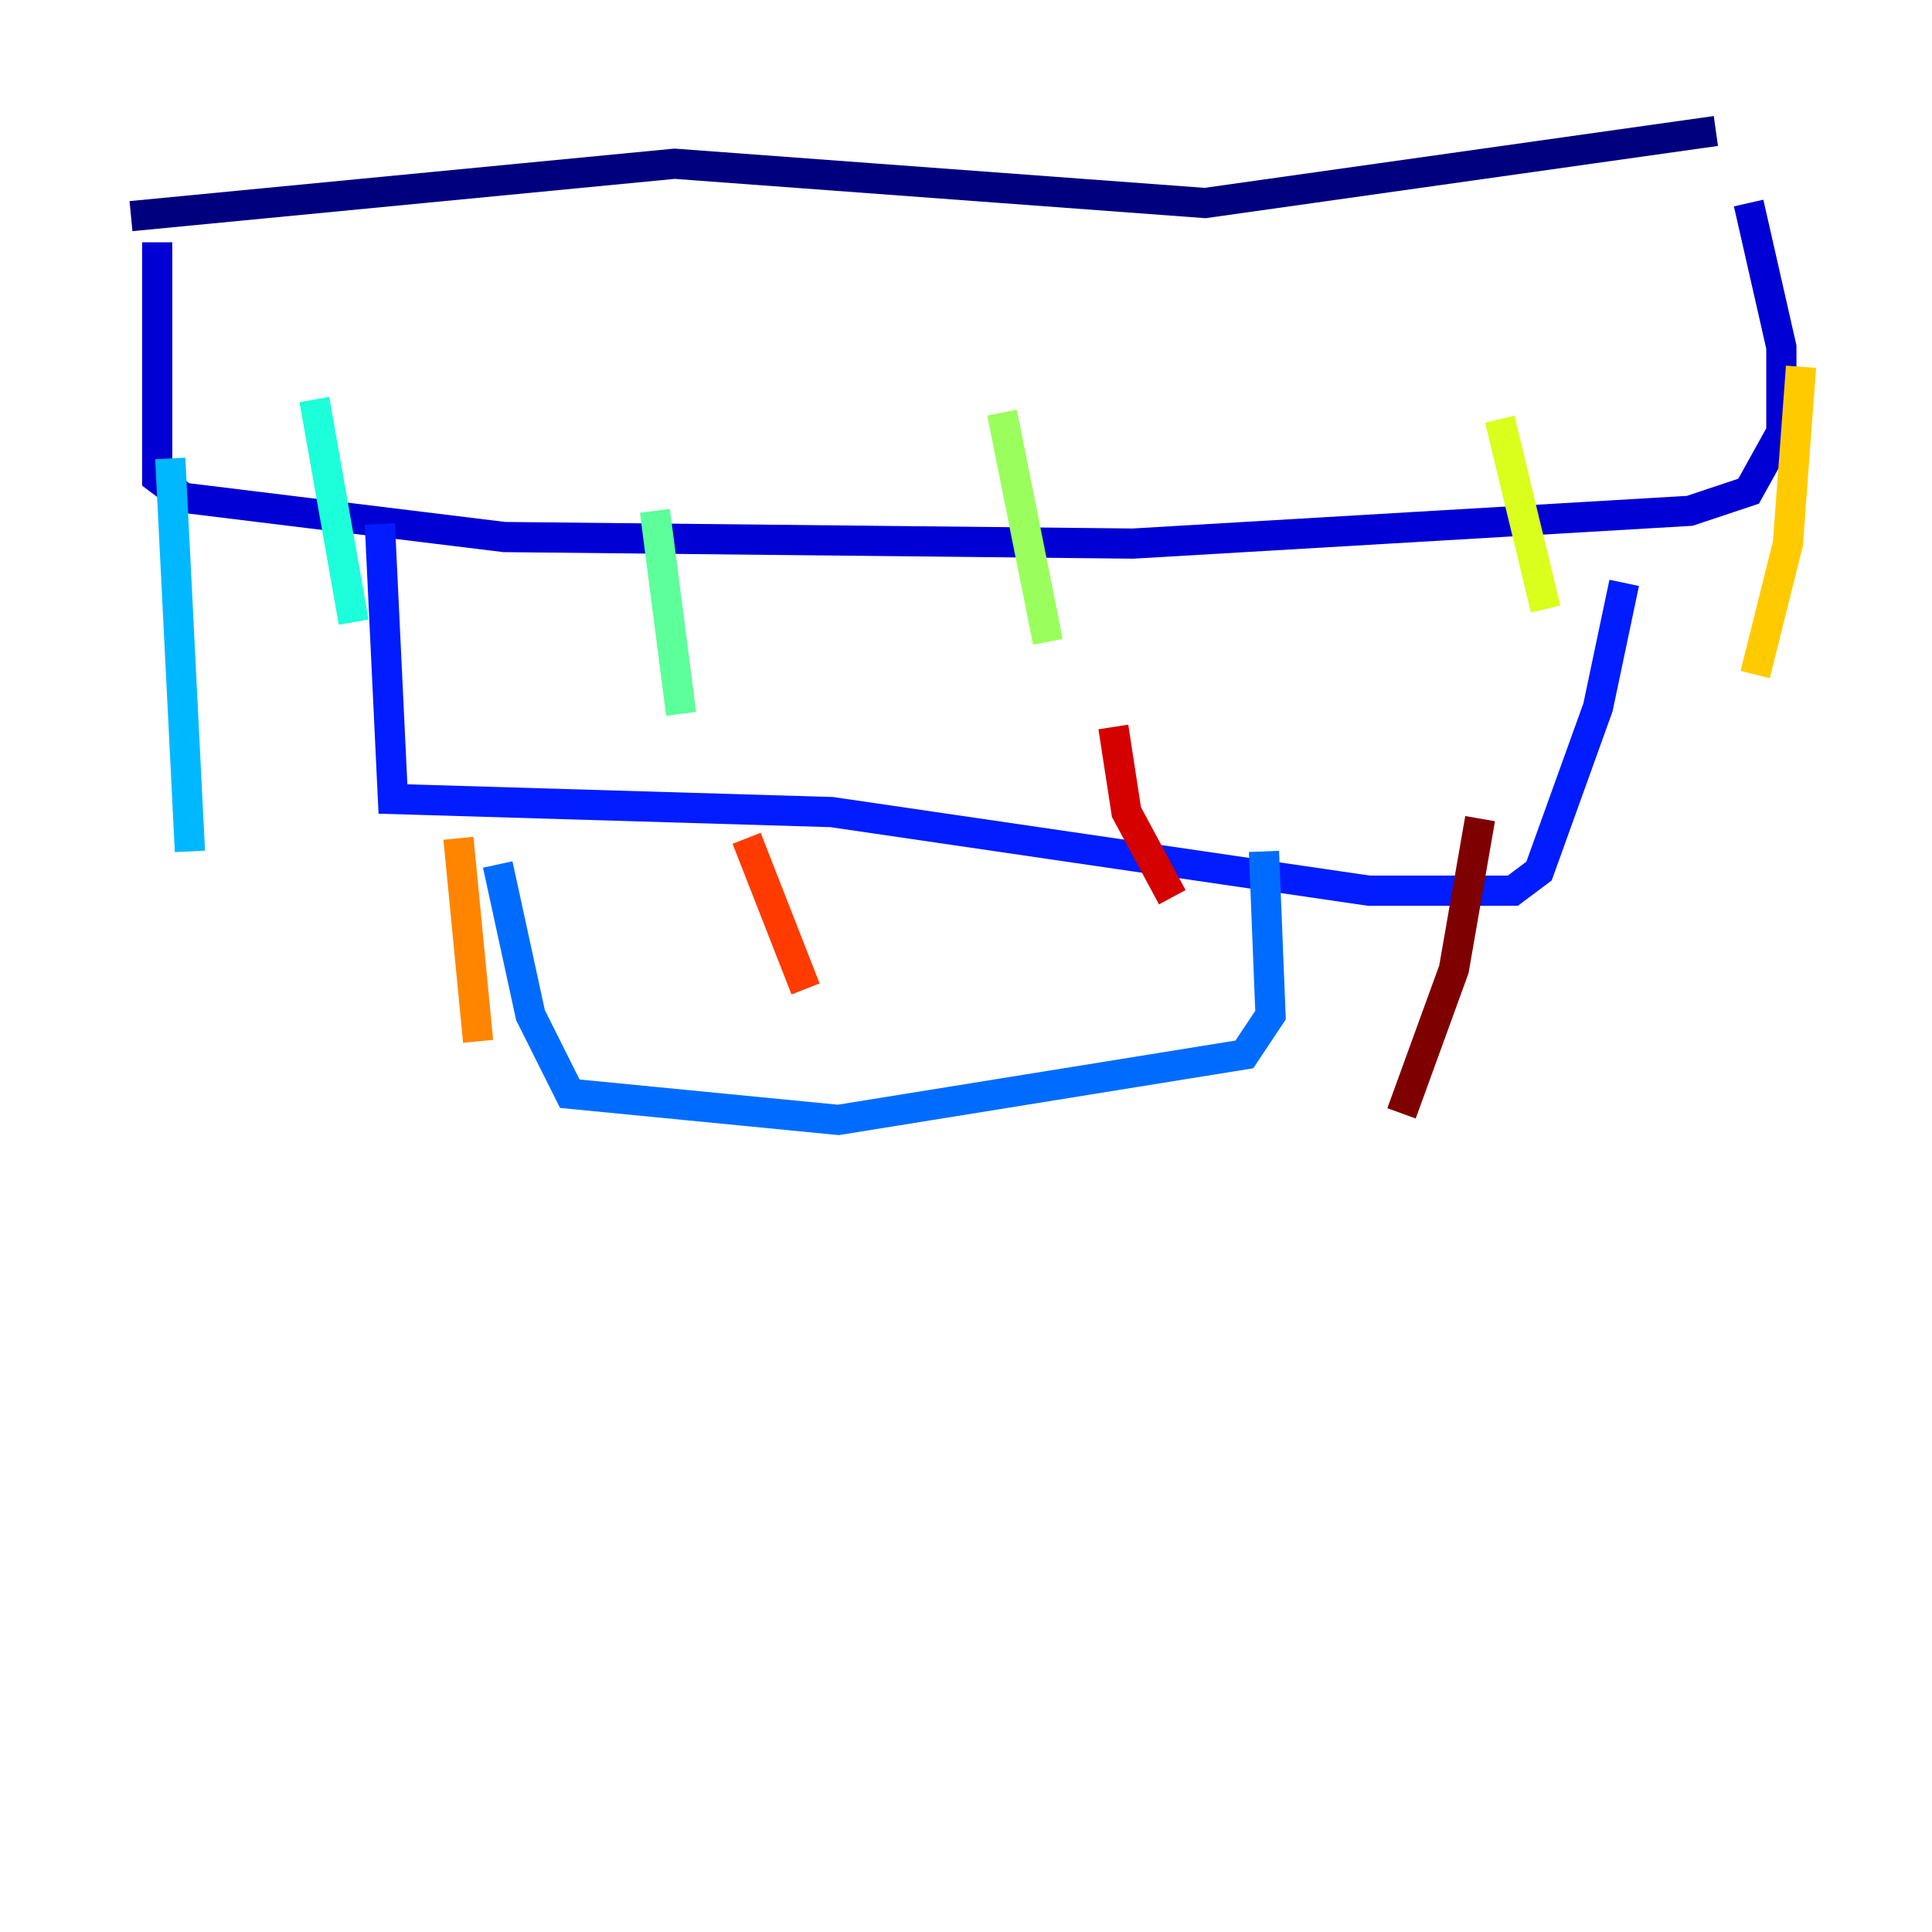 <?xml version="1.0" encoding="utf-8" ?>
<svg baseProfile="tiny" height="128" version="1.2" viewBox="0,0,128,128" width="128" xmlns="http://www.w3.org/2000/svg" xmlns:ev="http://www.w3.org/2001/xml-events" xmlns:xlink="http://www.w3.org/1999/xlink"><defs /><polyline fill="none" points="8.678,14.319 44.691,10.848 79.837,13.451 113.681,8.678" stroke="#00007f" stroke-width="2" /><polyline fill="none" points="10.414,16.054 10.414,31.675 12.149,32.976 33.41,35.58 75.064,36.014 111.946,33.844 115.851,32.542 118.02,28.637 118.02,22.997 115.851,13.451" stroke="#0000d5" stroke-width="2" /><polyline fill="none" points="25.166,34.712 26.034,52.936 55.105,53.803 90.685,59.01 100.231,59.01 101.966,57.709 105.871,46.861 107.607,38.617" stroke="#001cff" stroke-width="2" /><polyline fill="none" points="32.976,57.275 35.146,67.254 37.749,72.461 55.539,74.197 82.441,69.858 84.176,67.254 83.742,56.407" stroke="#006cff" stroke-width="2" /><polyline fill="none" points="11.281,30.373 12.583,56.407" stroke="#00b8ff" stroke-width="2" /><polyline fill="none" points="20.827,26.468 23.43,41.22" stroke="#1cffda" stroke-width="2" /><polyline fill="none" points="43.39,33.844 45.125,47.295" stroke="#5cff9a" stroke-width="2" /><polyline fill="none" points="66.386,27.336 69.424,42.522" stroke="#9aff5c" stroke-width="2" /><polyline fill="none" points="99.363,27.77 102.4,40.352" stroke="#daff1c" stroke-width="2" /><polyline fill="none" points="119.322,24.298 118.454,36.014 116.285,44.691" stroke="#ffcb00" stroke-width="2" /><polyline fill="none" points="30.373,55.539 31.675,68.99" stroke="#ff8500" stroke-width="2" /><polyline fill="none" points="49.464,55.539 53.37,65.519" stroke="#ff3b00" stroke-width="2" /><polyline fill="none" points="73.763,48.163 74.63,53.803 77.668,59.444" stroke="#d50000" stroke-width="2" /><polyline fill="none" points="98.061,54.237 96.325,64.217 92.854,73.763" stroke="#7f0000" stroke-width="2" /></svg>